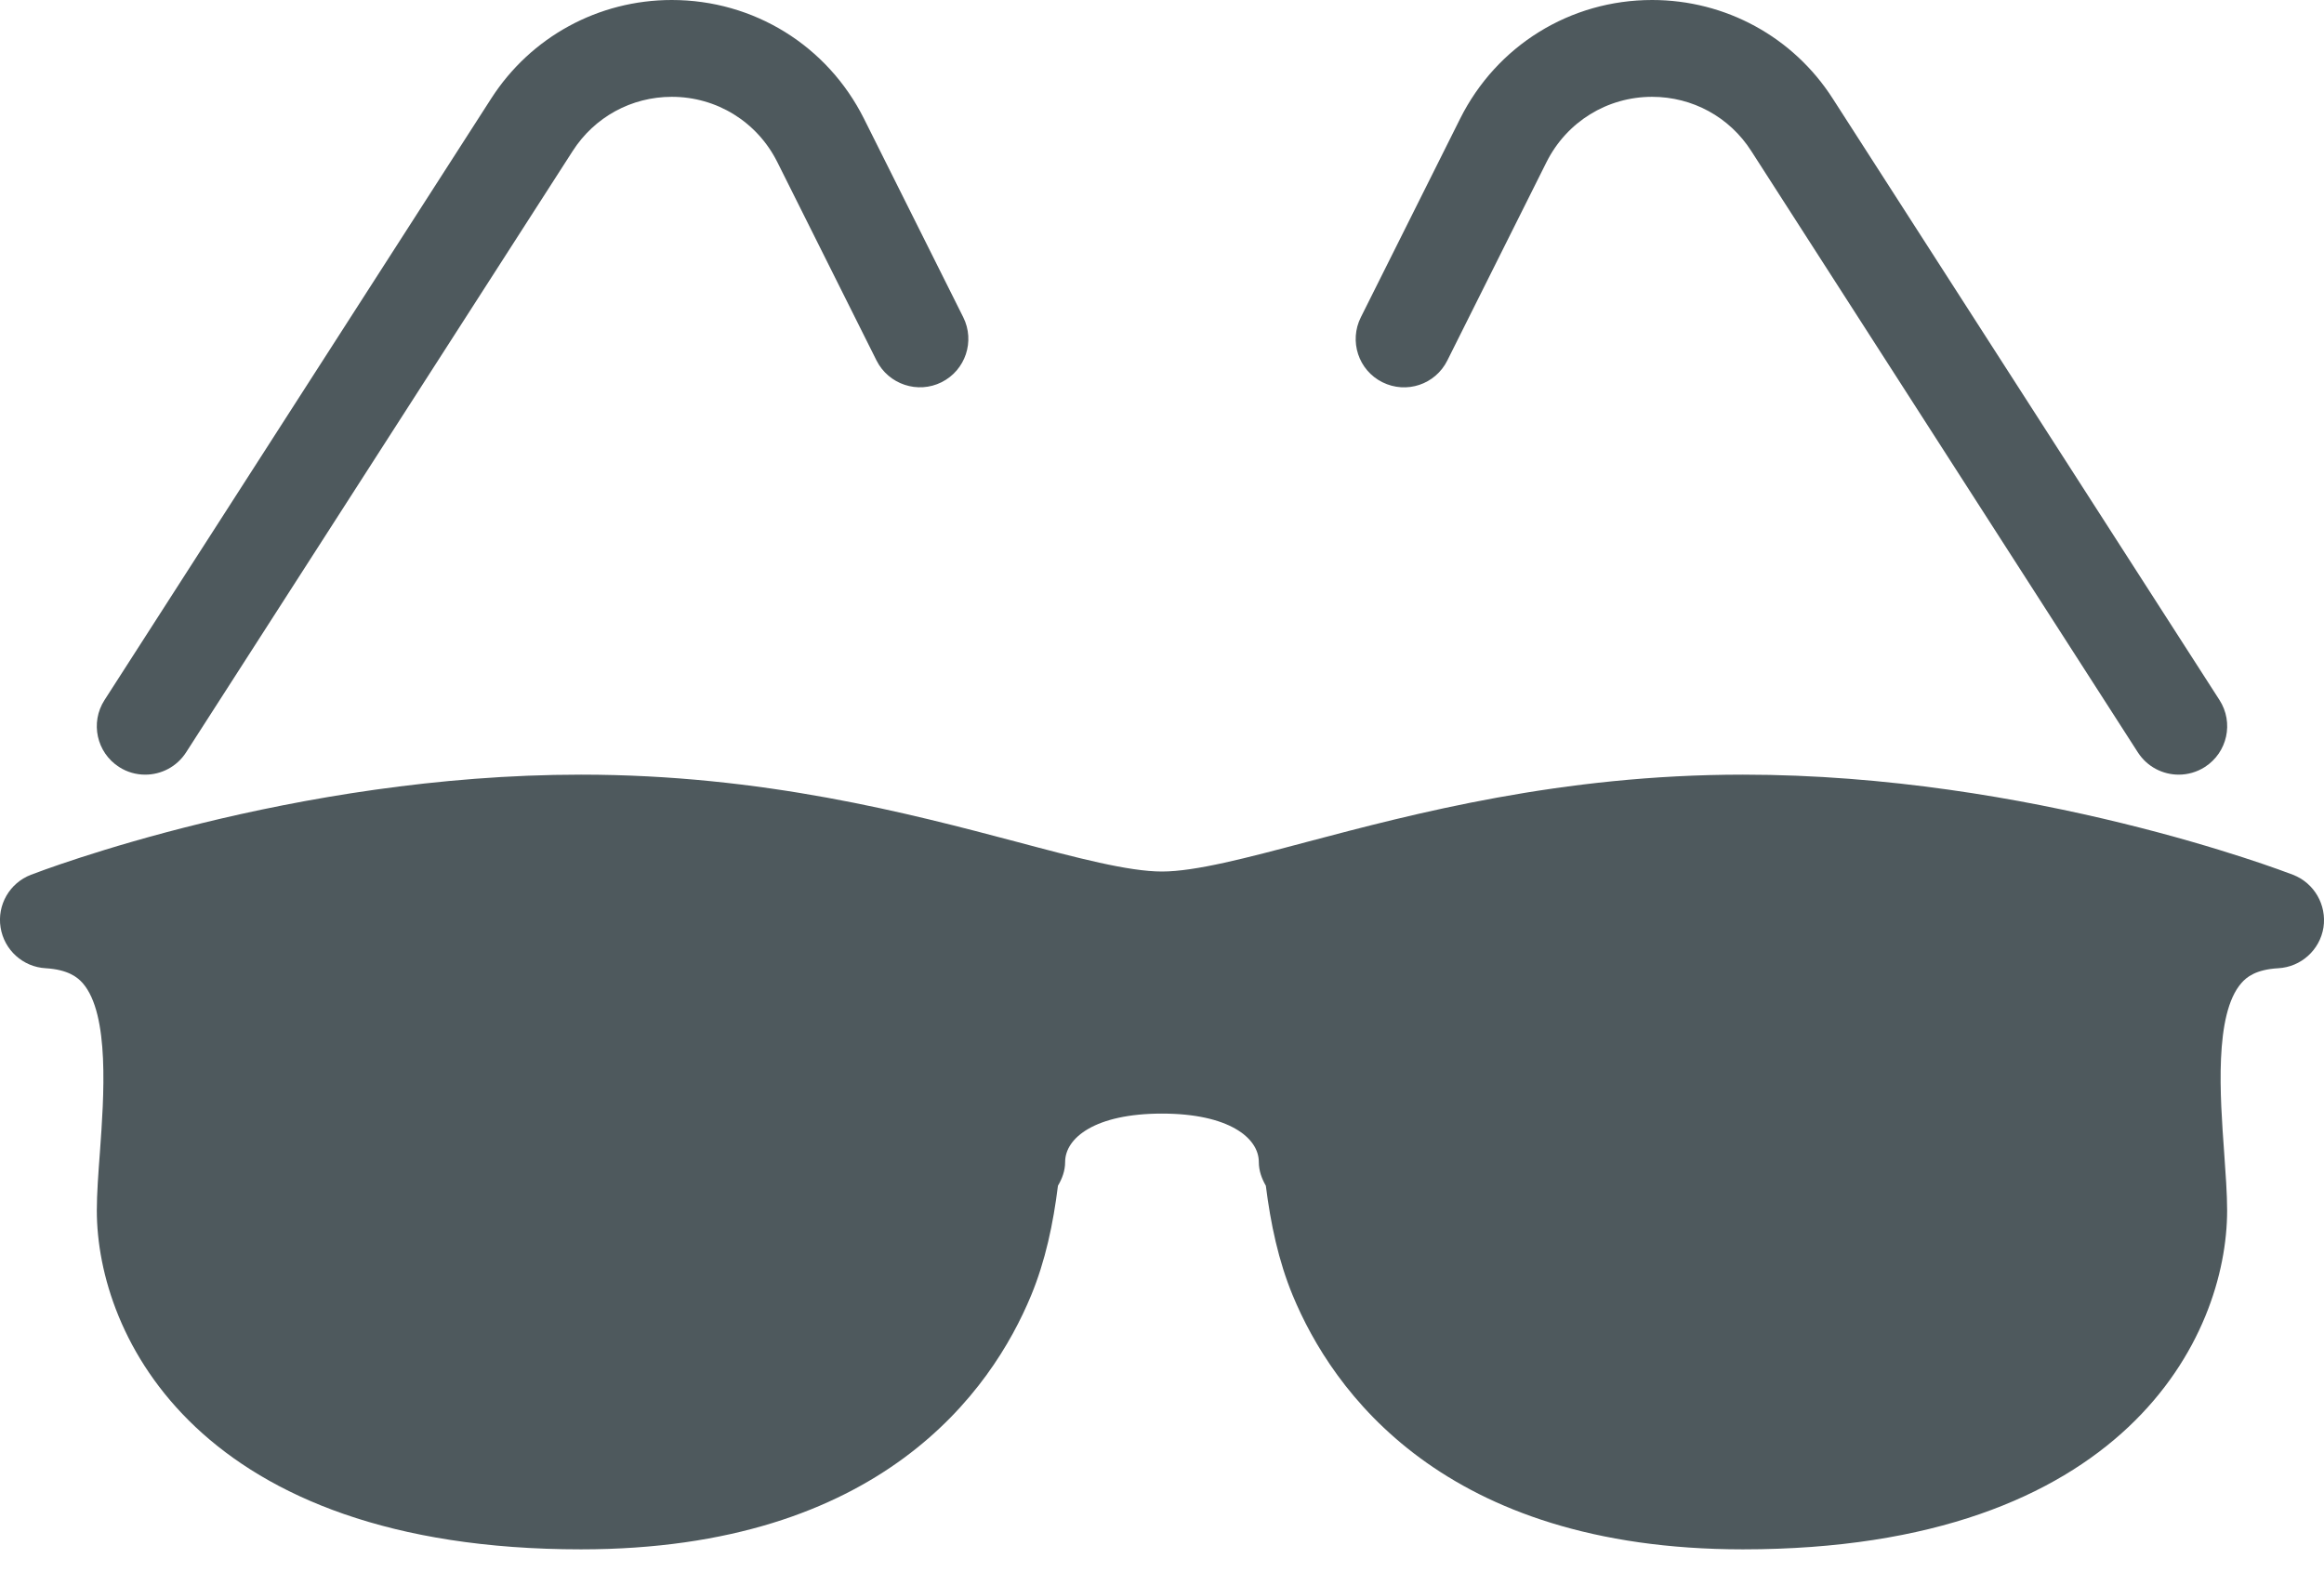 <?xml version="1.0" encoding="UTF-8"?>
<svg width="44px" height="30px" viewBox="0 0 44 30" version="1.1" xmlns="http://www.w3.org/2000/svg" xmlns:xlink="http://www.w3.org/1999/xlink">
    <!-- Generator: Sketch 50.2 (55047) - http://www.bohemiancoding.com/sketch -->
    <title>Icon/ic-ic-glasses</title>
    <desc>Created with Sketch.</desc>
    <defs>
        <path d="M4.253,22.52 C3.828,22.246 3.705,21.68 3.978,21.255 L11.298,9.868 C12.048,8.698 13.33,8 14.719,8 C16.27,8 17.664,8.862 18.358,10.248 L20.237,14.006 C20.463,14.459 20.28,15.009 19.827,15.236 C19.378,15.461 18.824,15.28 18.595,14.825 L16.716,11.067 C16.334,10.306 15.57,9.833 14.719,9.833 C13.955,9.833 13.255,10.216 12.842,10.86 L5.522,22.246 C5.346,22.518 5.051,22.666 4.75,22.666 C4.579,22.666 4.407,22.62 4.253,22.52 Z M45.414,24.562 C45.815,24.718 46.054,25.132 45.99,25.559 C45.922,25.985 45.566,26.307 45.135,26.331 C44.708,26.355 44.532,26.501 44.437,26.611 C43.918,27.2 44.034,28.771 44.109,29.809 C44.138,30.221 44.166,30.603 44.166,30.916 C44.166,33.299 42.235,37.333 34.999,37.333 C29.316,37.333 27.22,34.322 26.476,32.528 C26.203,31.868 26.056,31.164 25.966,30.449 C25.889,30.315 25.833,30.166 25.833,29.999 C25.833,29.543 25.264,29.083 23.999,29.083 C22.734,29.083 22.166,29.543 22.166,29.999 C22.166,30.166 22.109,30.315 22.03,30.449 C21.941,31.164 21.794,31.868 21.521,32.528 C20.778,34.322 18.683,37.333 13,37.333 C5.764,37.333 3.833,33.299 3.833,30.916 C3.833,30.603 3.861,30.221 3.892,29.809 C3.967,28.769 4.081,27.2 3.564,26.611 C3.468,26.503 3.291,26.357 2.865,26.331 C2.433,26.307 2.079,25.985 2.011,25.559 C1.943,25.134 2.181,24.718 2.585,24.562 C2.786,24.485 7.542,22.666 13,22.666 C16.443,22.666 19.226,23.403 21.257,23.94 C22.388,24.241 23.367,24.5 23.999,24.5 C24.632,24.5 25.611,24.241 26.742,23.94 C28.773,23.403 31.556,22.666 34.999,22.666 C40.457,22.666 45.212,24.485 45.414,24.562 Z M28.172,15.236 C27.719,15.01 27.538,14.459 27.765,14.006 L29.644,10.248 C30.337,8.862 31.729,8 33.279,8 C34.669,8 35.951,8.698 36.7,9.868 L44.021,21.253 C44.296,21.68 44.171,22.246 43.746,22.52 C43.592,22.619 43.419,22.666 43.249,22.666 C42.948,22.666 42.653,22.518 42.477,22.246 L35.157,10.86 C34.746,10.216 34.044,9.833 33.279,9.833 C32.429,9.833 31.664,10.306 31.281,11.067 L29.402,14.825 C29.175,15.28 28.627,15.463 28.172,15.236 Z" id="path-1"></path>
    </defs>
    <g id="Base-Components" stroke="none" stroke-width="1" fill="none" fill-rule="evenodd">
        <g id="6.-Icon-Set" transform="translate(-378, -1244)">
            <g id="Group-3" transform="translate(104, 156)">
                <g id="icon-29-copy-5" transform="translate(272, 1080)">
                    <g id="Icon/ic-ic-glasses">
                        <rect id="icon/_base" x="0" y="0" width="48" height="48"></rect>
                        <mask id="mask-2" fill="white">
                            <use xlink:href="#path-1"></use>
                        </mask>
                        <use id="Combined-Shape" fill="#4E595D" fill-rule="nonzero" xlink:href="#path-1"></use>
                    </g>
                </g>
            </g>
        </g>
    </g>
</svg>